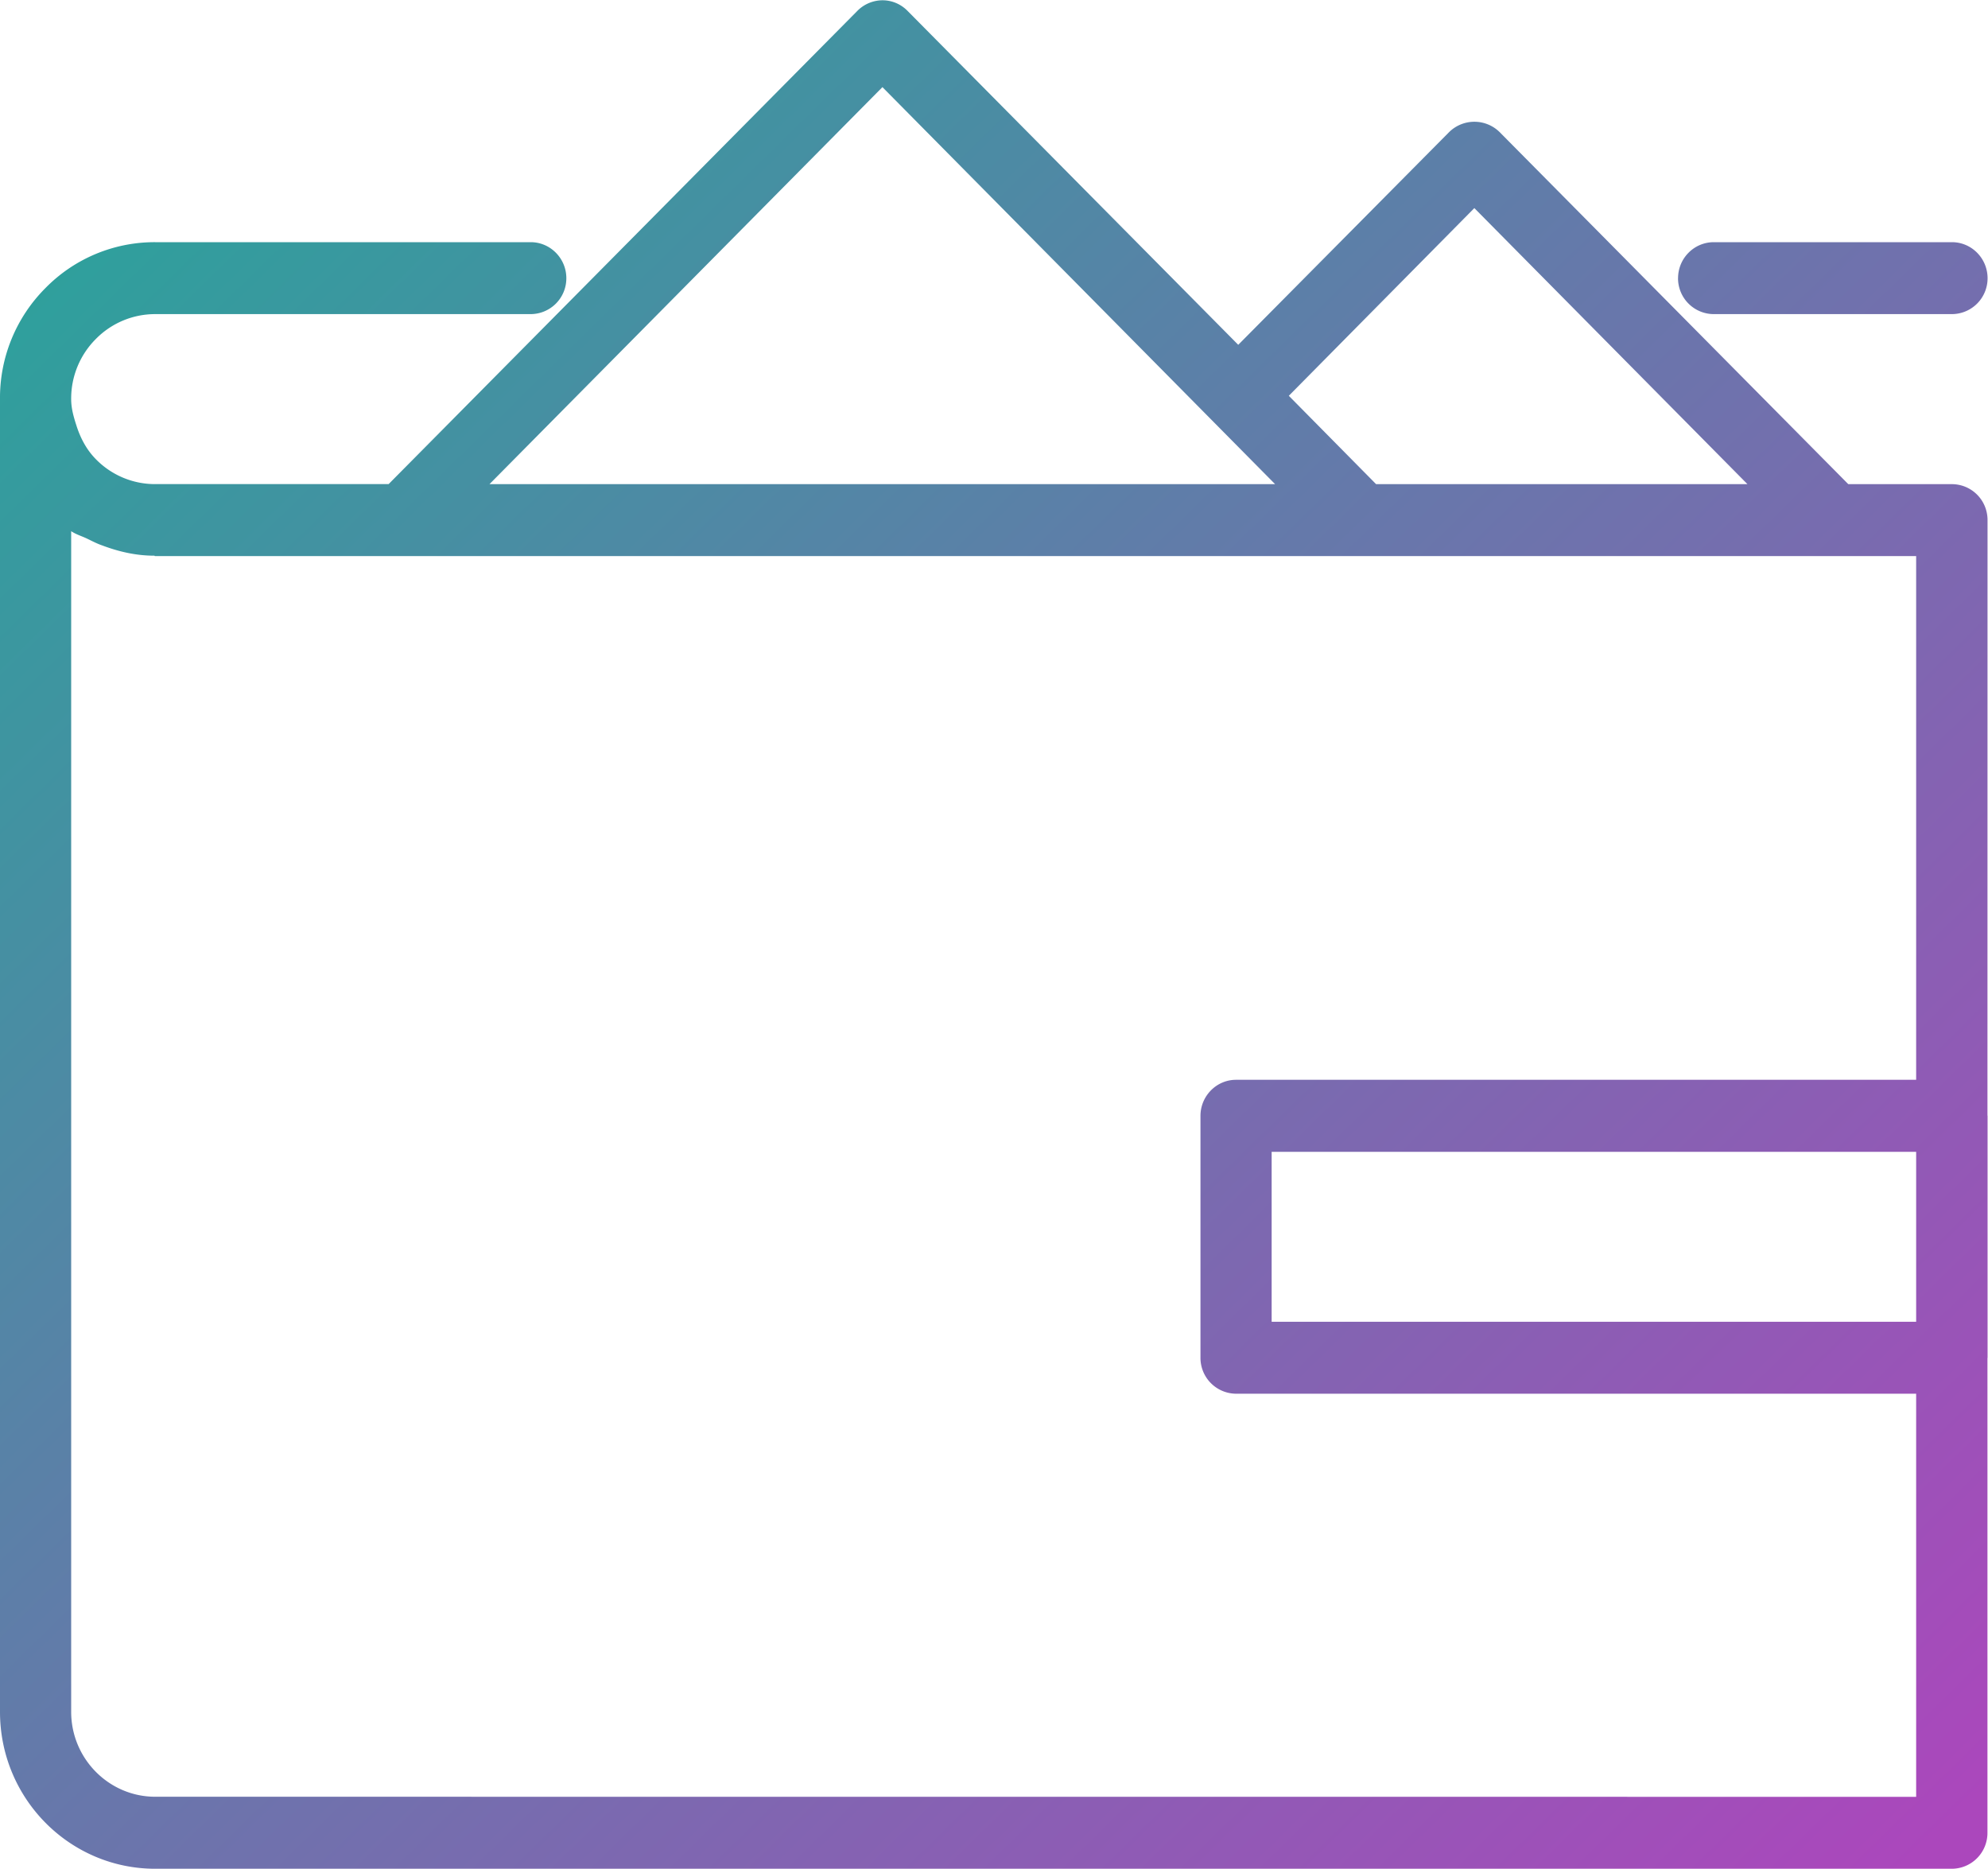 <svg xmlns="http://www.w3.org/2000/svg" width="50" height="47" viewBox="0 0 50 47"><defs><linearGradient id="u7sca" x1="2" x2="47.99" y1=".01" y2="46.99" gradientUnits="userSpaceOnUse"><stop offset="0" stop-color="#26a69a"/><stop offset="1" stop-color="#ab47bc"/></linearGradient></defs><g><g><path fill="url(#u7sca)" d="M49.986 28.05l.003.01v6.081c0 .01-.003.01-.003.01v11.938a.9.9 0 0 1-.9.905H3.905C1.75 46.994 0 45.228 0 43.048v-33.01A3.902 3.902 0 0 1 1.137 7.25a3.843 3.843 0 0 1 2.767-1.16h9.444c.494 0 .896.408.896.905a.9.9 0 0 1-.896.904H3.904a2.09 2.09 0 0 0-1.498.63 2.117 2.117 0 0 0-.616 1.507c0 .234.062.447.13.658.1.317.253.61.486.848a2.08 2.08 0 0 0 1.491.632h5.877L21.56.277a.896.896 0 0 1 .635-.27c.24 0 .466.097.634.27l8.314 8.394 5.307-5.352a.905.905 0 0 1 1.264 0l8.772 8.856h2.602c.498 0 .9.401.9.902zm-1.793.915h-16.21v4.274h16.21zM32.415 9.953l2.195 2.222h9.34l-6.869-6.942zm-20.104 2.222H32.07l-9.876-9.984zm35.882 33.01V35.048H31.086a.901.901 0 0 1-.893-.908v-6.08c0-.497.402-.906.893-.906h17.107v-13.17H3.897c-.006 0-.009-.01-.015-.01-.467 0-.9-.103-1.317-.26-.121-.042-.23-.098-.345-.154-.143-.073-.296-.113-.43-.202v29.688c0 1.182.953 2.137 2.114 2.137zM42.205 6.995c0-.497.401-.905.9-.905h5.988c.495 0 .896.408.896.905a.9.9 0 0 1-.896.904h-5.989a.901.901 0 0 1-.9-.904z"/></g></g></svg>